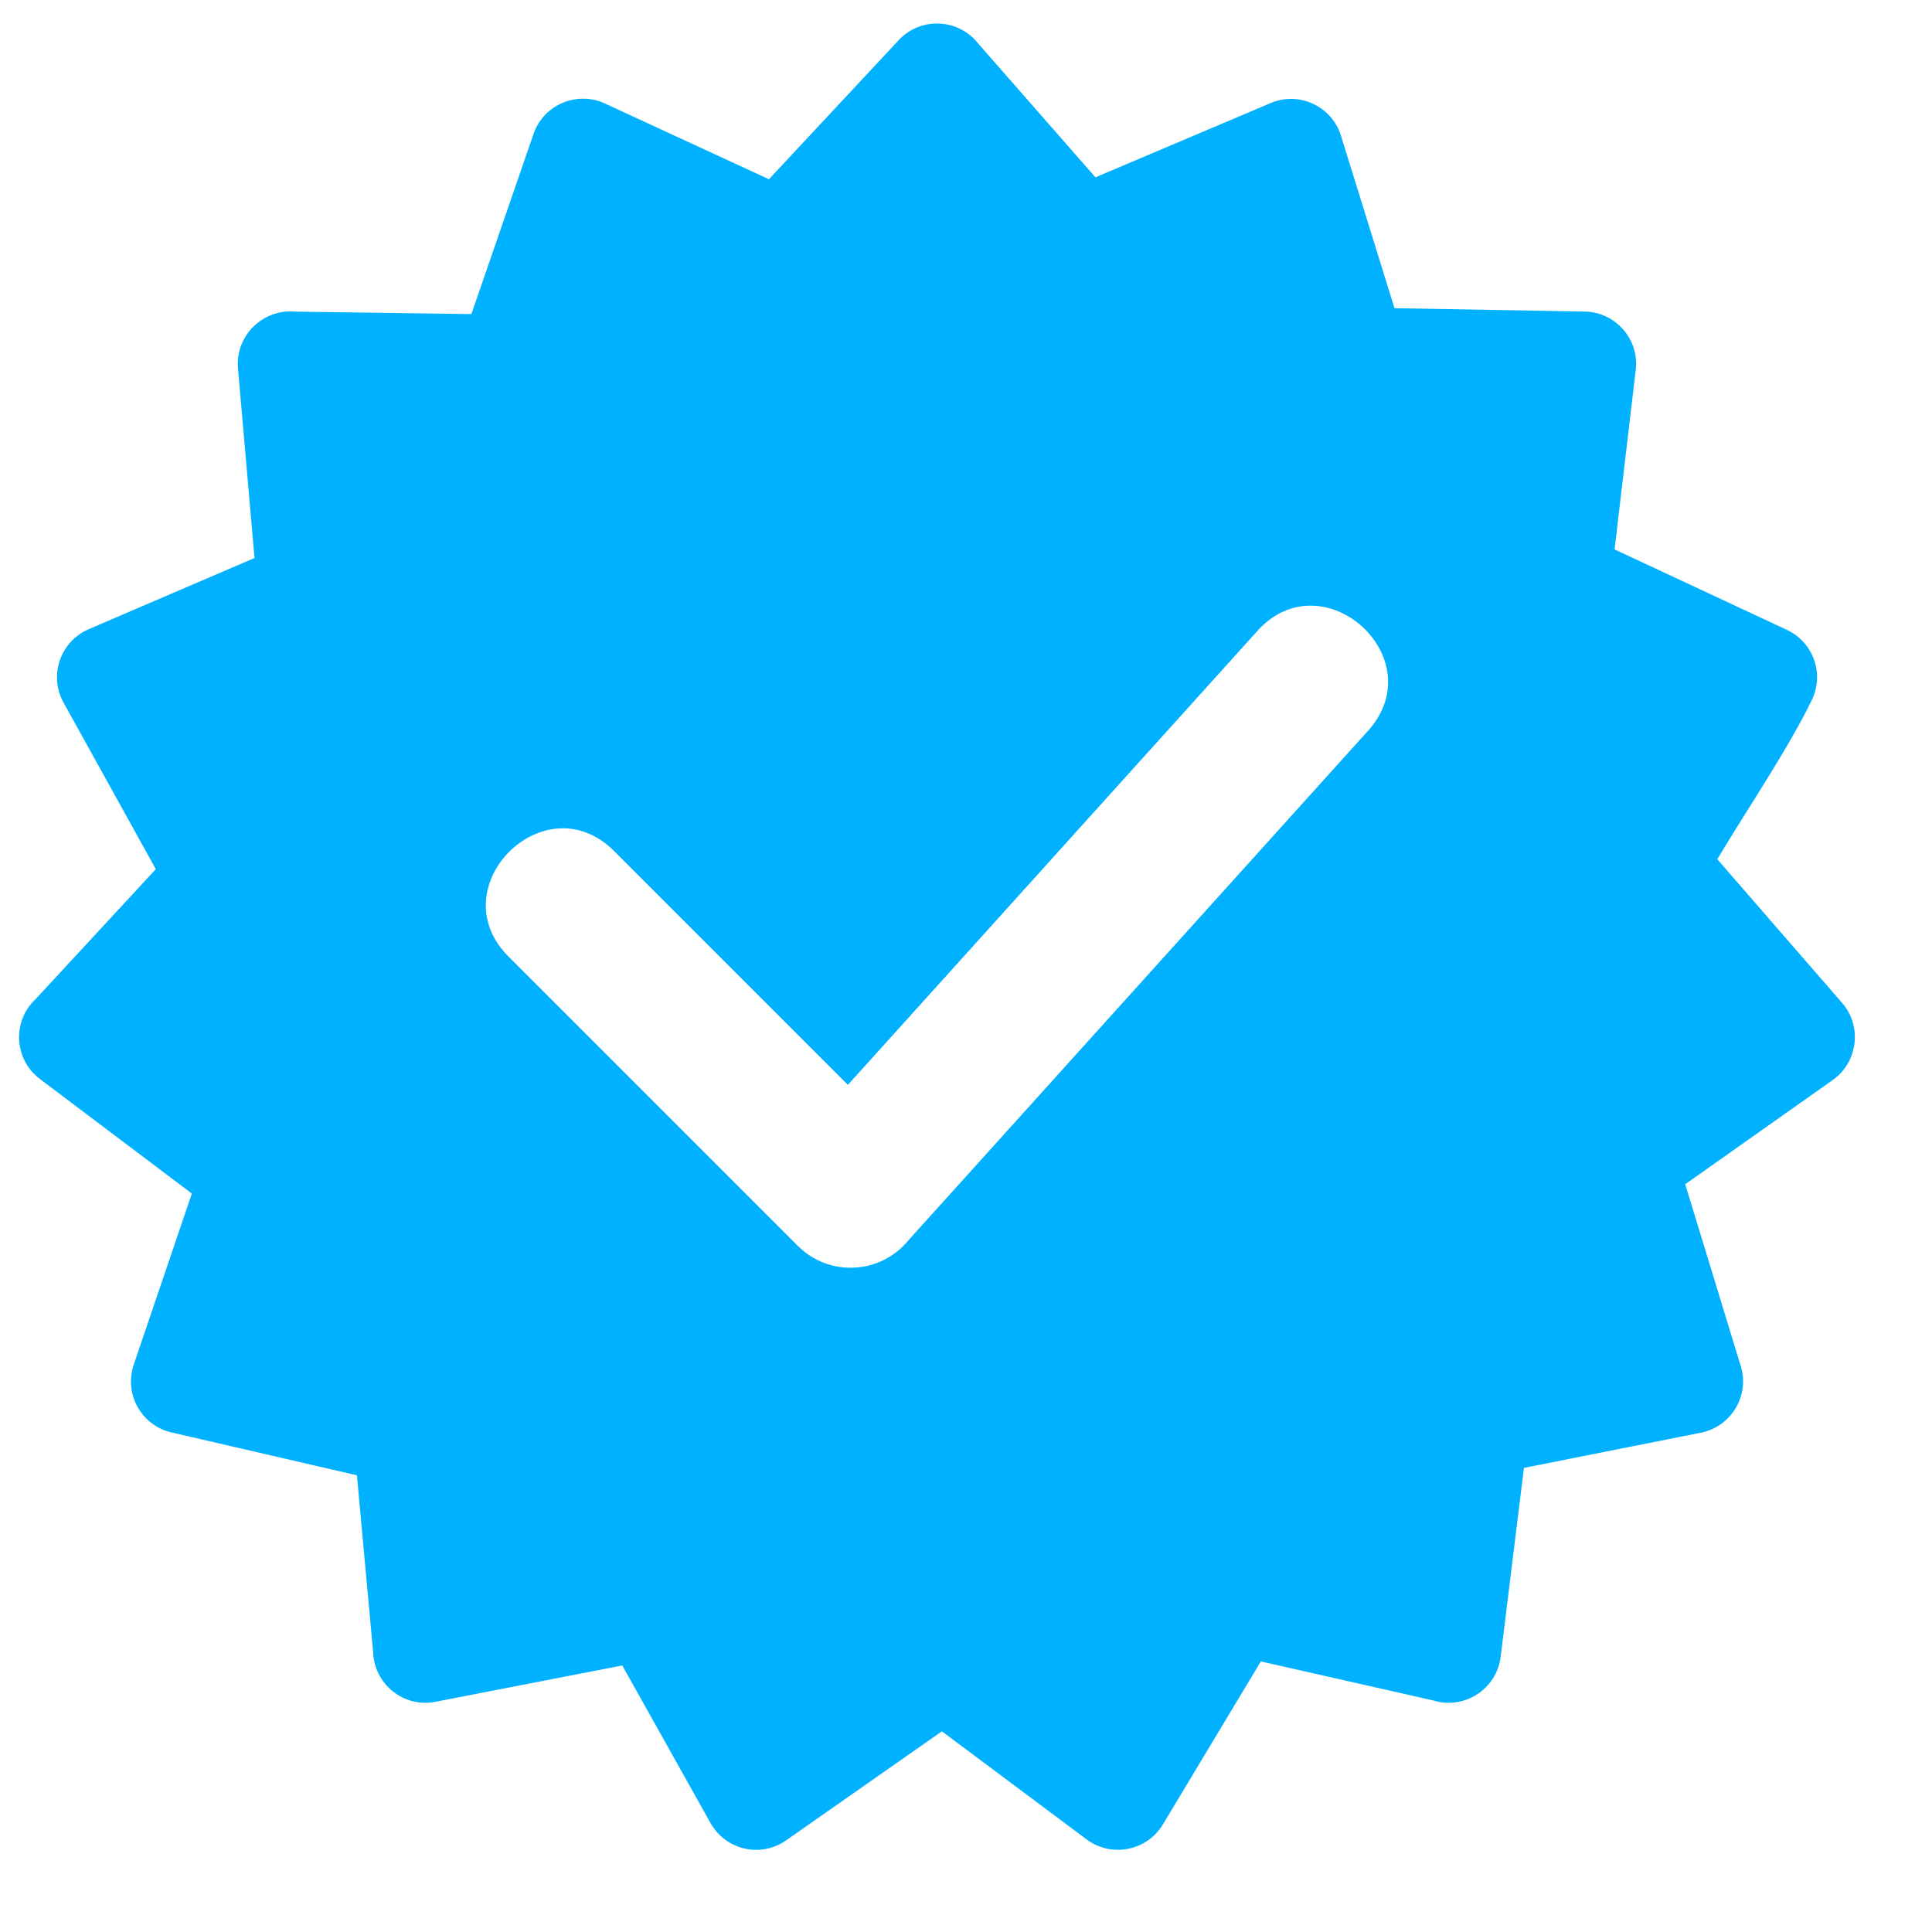 <svg width="23" height="23" viewBox="0 0 23 23" fill="none" xmlns="http://www.w3.org/2000/svg">
<path fill-rule="evenodd" clip-rule="evenodd" d="M11.645 0.518L13.041 2.111L15.129 1.226C15.467 1.083 15.856 1.267 15.964 1.616L16.601 3.669L18.866 3.709C19.232 3.715 19.518 4.04 19.473 4.404L19.221 6.541L21.274 7.499C21.584 7.645 21.719 8.015 21.573 8.326C21.294 8.906 20.787 9.653 20.444 10.229L21.931 11.941C22.171 12.218 22.117 12.646 21.819 12.857L20.062 14.098L20.724 16.265C20.831 16.619 20.608 16.984 20.248 17.056L18.142 17.475L17.865 19.723C17.818 20.108 17.432 20.357 17.064 20.244L15.01 19.779L13.844 21.719C13.654 22.035 13.232 22.118 12.938 21.899L11.213 20.611L9.357 21.91C9.053 22.122 8.639 22.023 8.458 21.702L7.408 19.827L5.181 20.26C4.803 20.332 4.455 20.049 4.442 19.667L4.249 17.563L2.043 17.053C1.681 16.97 1.475 16.595 1.592 16.246L2.284 14.209L0.475 12.845C0.163 12.61 0.143 12.151 0.429 11.889L1.855 10.347L0.757 8.365C0.577 8.041 0.718 7.636 1.057 7.49L3.03 6.643L2.833 4.385C2.8 3.995 3.132 3.673 3.517 3.71L5.612 3.739L6.351 1.596C6.476 1.232 6.895 1.07 7.233 1.247L9.154 2.134L10.699 0.478C10.961 0.197 11.409 0.219 11.645 0.518V0.518ZM6.054 11.388C5.227 10.562 6.484 9.305 7.31 10.131L10.094 12.915L14.968 7.512C15.747 6.646 17.067 7.832 16.287 8.699L10.816 14.764C10.484 15.172 9.871 15.205 9.498 14.832L6.054 11.388Z" fill="#00B1FF"/>
</svg>

